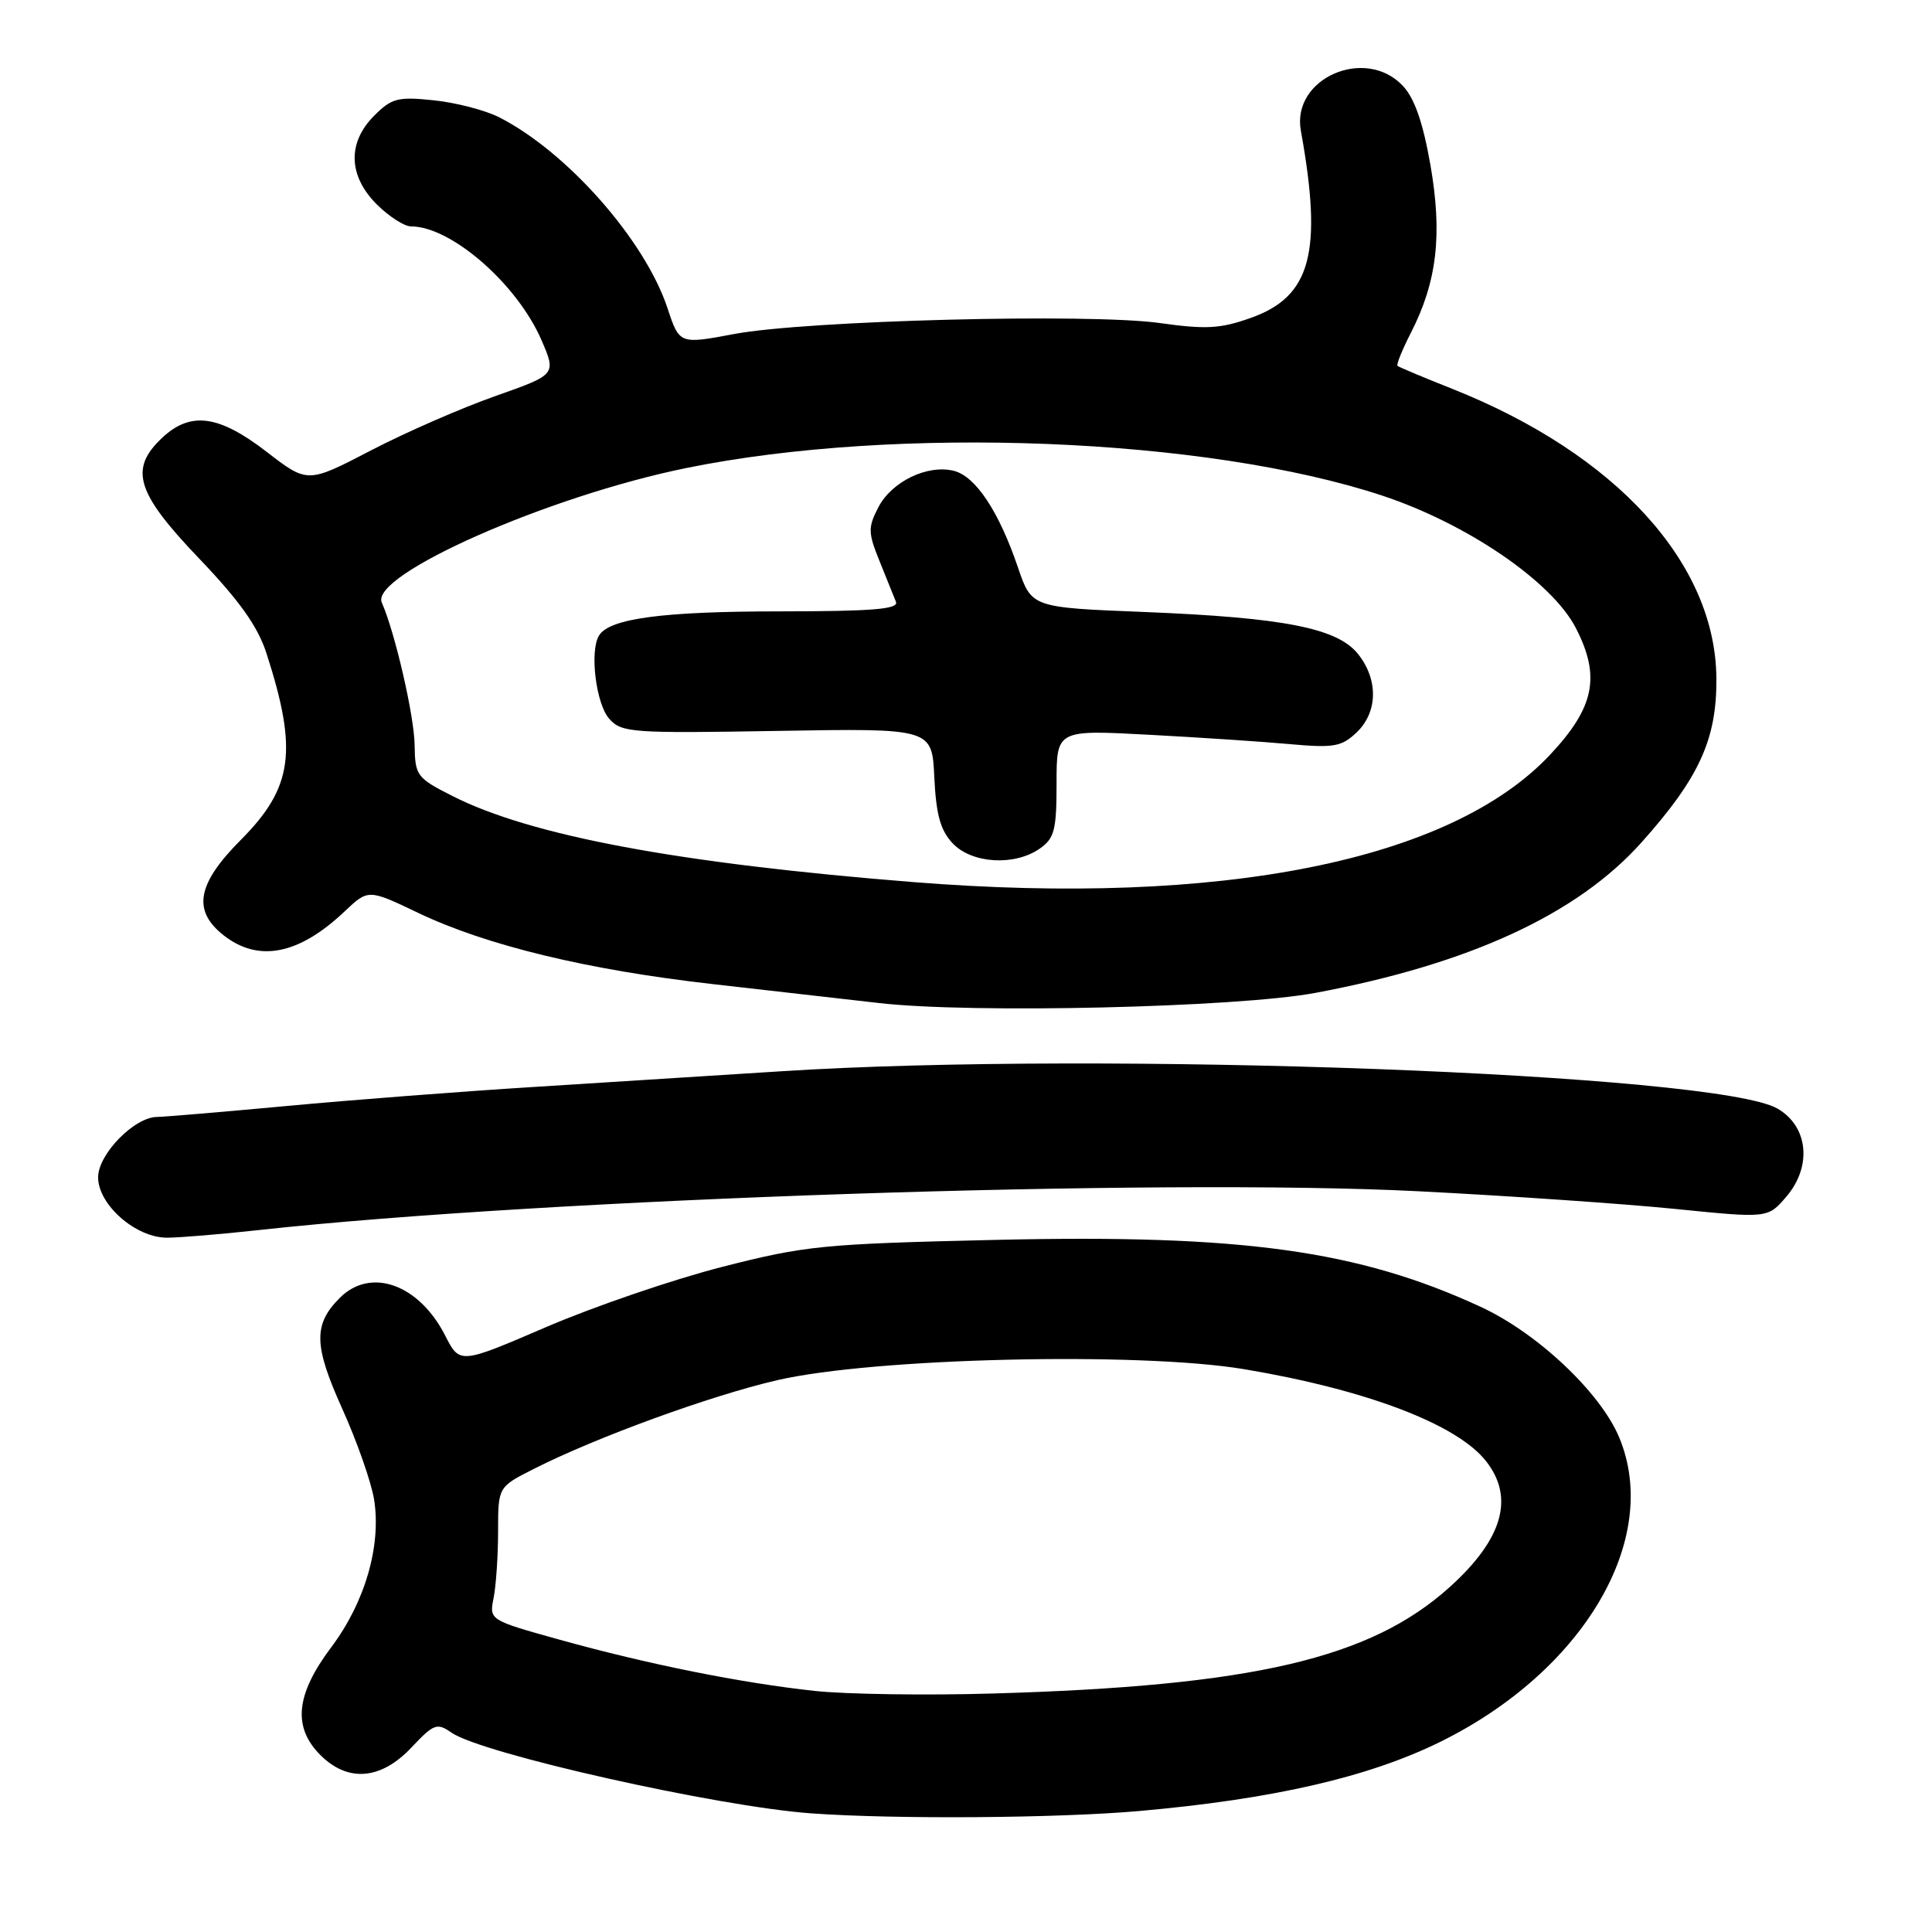 <?xml version="1.0" encoding="UTF-8" standalone="no"?>
<!DOCTYPE svg PUBLIC "-//W3C//DTD SVG 1.1//EN" "http://www.w3.org/Graphics/SVG/1.1/DTD/svg11.dtd" >
<svg xmlns="http://www.w3.org/2000/svg" xmlns:xlink="http://www.w3.org/1999/xlink" version="1.1" viewBox="0 0 256 256">
 <g >
 <path fill="currentColor"
d=" M 150.95 239.97 C 168.65 238.40 181.29 235.50 190.79 230.83 C 209.86 221.45 220.17 203.92 214.55 190.46 C 212.06 184.50 203.69 176.61 196.17 173.15 C 179.96 165.67 164.53 163.54 132.00 164.29 C 109.00 164.82 106.78 165.04 95.69 167.87 C 89.19 169.53 78.71 173.12 72.40 175.83 C 60.92 180.77 60.92 180.77 58.98 176.95 C 55.51 170.16 49.12 167.88 45.03 171.97 C 41.50 175.50 41.56 178.27 45.36 186.69 C 47.31 191.01 49.20 196.41 49.57 198.70 C 50.54 204.81 48.37 212.31 43.89 218.27 C 39.19 224.53 38.75 228.84 42.45 232.55 C 46.10 236.20 50.47 235.84 54.50 231.57 C 57.48 228.41 57.91 228.25 59.80 229.57 C 63.79 232.37 95.08 239.39 107.50 240.28 C 118.64 241.08 140.17 240.92 150.95 239.97 Z  M 34.29 162.99 C 72.33 158.82 153.56 156.10 187.99 157.85 C 199.82 158.45 215.07 159.50 221.87 160.18 C 234.24 161.43 234.24 161.43 236.67 158.60 C 240.15 154.56 239.61 149.23 235.50 146.88 C 227.39 142.25 145.88 139.21 103.33 141.96 C 95.17 142.48 80.62 143.41 71.00 144.01 C 61.38 144.61 46.53 145.75 38.00 146.55 C 29.47 147.34 21.75 147.99 20.83 148.00 C 17.82 148.00 13.00 152.93 13.00 156.00 C 13.00 159.63 17.98 164.00 22.12 164.00 C 23.75 164.00 29.22 163.55 34.29 162.99 Z  M 174.26 131.57 C 194.72 127.74 209.01 121.15 217.53 111.60 C 225.16 103.06 227.49 97.95 227.43 89.91 C 227.34 74.63 214.14 60.16 192.45 51.53 C 188.63 50.02 185.36 48.64 185.18 48.48 C 185.00 48.32 185.80 46.34 186.96 44.08 C 190.42 37.31 191.14 31.06 189.54 21.87 C 188.55 16.23 187.44 13.03 185.89 11.38 C 180.91 6.08 171.11 10.38 172.37 17.31 C 175.29 33.46 173.72 39.30 165.72 42.13 C 161.70 43.56 159.78 43.66 153.72 42.81 C 144.43 41.49 106.82 42.46 97.27 44.26 C 90.03 45.62 90.03 45.62 88.44 40.81 C 85.44 31.79 75.13 20.11 66.14 15.54 C 64.29 14.60 60.39 13.59 57.47 13.29 C 52.72 12.79 51.90 13.01 49.59 15.32 C 46.01 18.90 46.14 23.29 49.92 27.08 C 51.53 28.68 53.57 30.00 54.46 30.00 C 59.78 30.00 68.52 37.62 71.75 45.07 C 73.72 49.63 73.72 49.63 65.61 52.49 C 61.15 54.06 53.73 57.30 49.12 59.70 C 40.75 64.05 40.75 64.05 35.32 59.86 C 28.99 54.98 25.25 54.48 21.49 58.01 C 17.08 62.15 18.03 65.27 26.37 73.99 C 31.77 79.64 34.17 83.02 35.32 86.60 C 39.48 99.49 38.81 104.35 31.93 111.27 C 26.10 117.12 25.46 120.65 29.63 123.93 C 34.25 127.56 39.59 126.51 45.65 120.78 C 48.80 117.80 48.80 117.80 55.43 120.97 C 64.48 125.29 77.90 128.53 94.54 130.41 C 102.22 131.28 112.10 132.40 116.50 132.91 C 128.70 134.32 163.90 133.50 174.26 131.57 Z  M 108.00 224.06 C 98.30 223.02 85.87 220.53 74.16 217.27 C 64.82 214.67 64.82 214.67 65.41 211.71 C 65.73 210.08 66.00 206.11 66.00 202.89 C 66.00 197.03 66.00 197.03 70.75 194.63 C 79.00 190.45 94.19 184.91 103.00 182.88 C 115.78 179.92 150.92 179.10 164.83 181.42 C 181.01 184.13 193.05 188.70 196.91 193.61 C 200.71 198.45 199.13 203.94 192.11 210.28 C 181.60 219.77 166.01 223.41 131.50 224.40 C 122.70 224.66 112.12 224.50 108.00 224.06 Z  M 121.00 116.88 C 89.91 114.40 70.35 110.75 59.94 105.47 C 55.21 103.07 55.00 102.78 54.94 98.73 C 54.89 94.86 52.35 83.85 50.59 79.84 C 48.98 76.19 72.63 65.74 90.92 62.02 C 118.77 56.34 159.85 57.97 183.15 65.67 C 194.42 69.40 205.65 77.08 208.81 83.22 C 212.11 89.63 211.28 93.72 205.42 99.98 C 192.26 114.05 161.82 120.14 121.00 116.88 Z  M 137.78 112.44 C 139.72 111.08 140.00 109.99 140.00 103.79 C 140.00 96.70 140.00 96.70 152.25 97.36 C 158.99 97.72 167.43 98.28 171.00 98.61 C 176.73 99.12 177.77 98.94 179.75 97.06 C 182.56 94.39 182.66 90.10 179.98 86.70 C 177.25 83.23 170.19 81.84 151.59 81.09 C 136.69 80.50 136.69 80.50 134.88 75.18 C 132.37 67.78 129.27 63.11 126.40 62.39 C 122.90 61.51 118.15 63.80 116.38 67.23 C 115.00 69.90 115.02 70.58 116.54 74.34 C 117.46 76.63 118.44 79.06 118.72 79.75 C 119.10 80.72 115.64 81.00 103.36 81.01 C 87.83 81.01 80.77 81.95 79.38 84.20 C 78.10 86.26 78.97 93.31 80.75 95.27 C 82.38 97.08 83.76 97.18 103.00 96.85 C 123.50 96.50 123.50 96.50 123.80 102.99 C 124.04 107.95 124.61 110.02 126.23 111.74 C 128.76 114.44 134.44 114.78 137.78 112.44 Z "/>
</g>
</svg>
